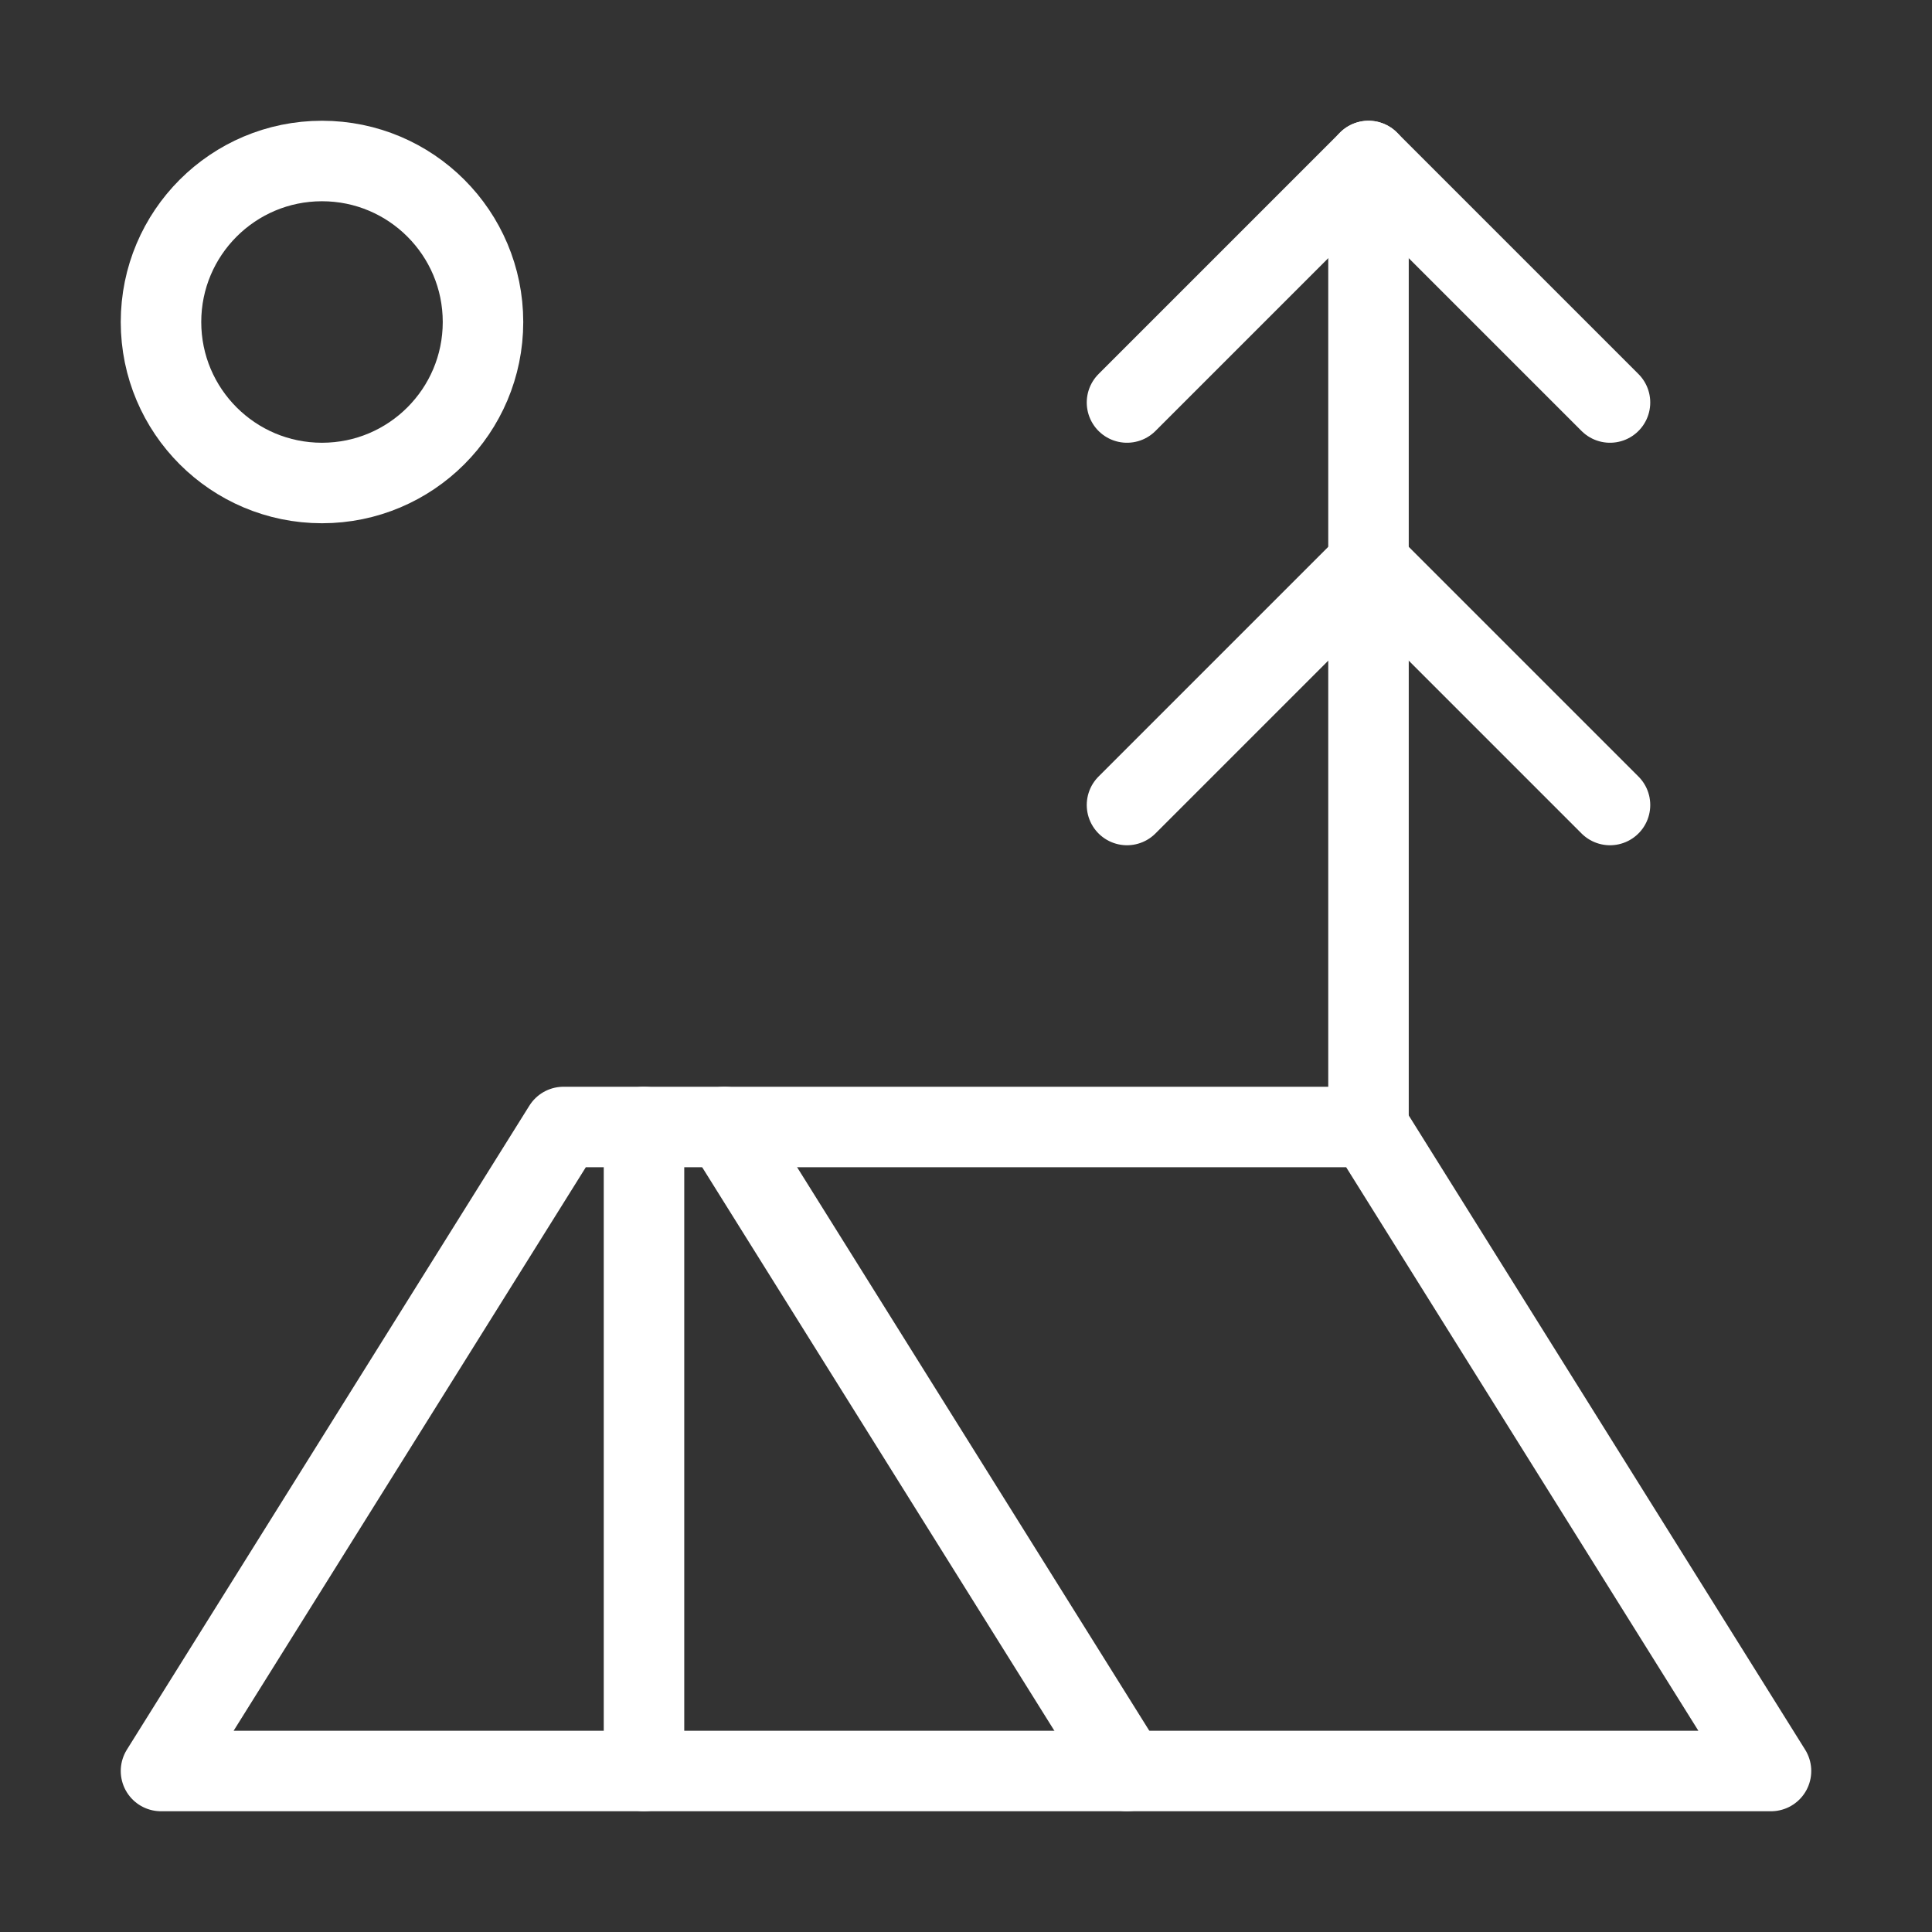 <svg  
  xmlns="http://www.w3.org/2000/svg"


  viewBox="0 0 24 24"
  fill="none"
  stroke="white"
stroke-linecap="round"
  stroke-linejoin="round"
           width="20" height="20">
  <rect x="0" y="0" width="24" height="24" fill="#333333" stroke="none"/>
  <circle cx="4" cy="4" r="2" />
  <path stroke="white" d="m14 5 3-3 3 3" />
  <path stroke="white" d="m14 10 3-3 3 3" />
  <path stroke="white" d="M17 14V2" />
  <path stroke="white" d="M17 14H7l-5 8h20Z" />
  <path stroke="white" d="M8 14v8" />
  <path stroke="white" d="m9 14 5 8" />
</svg>
